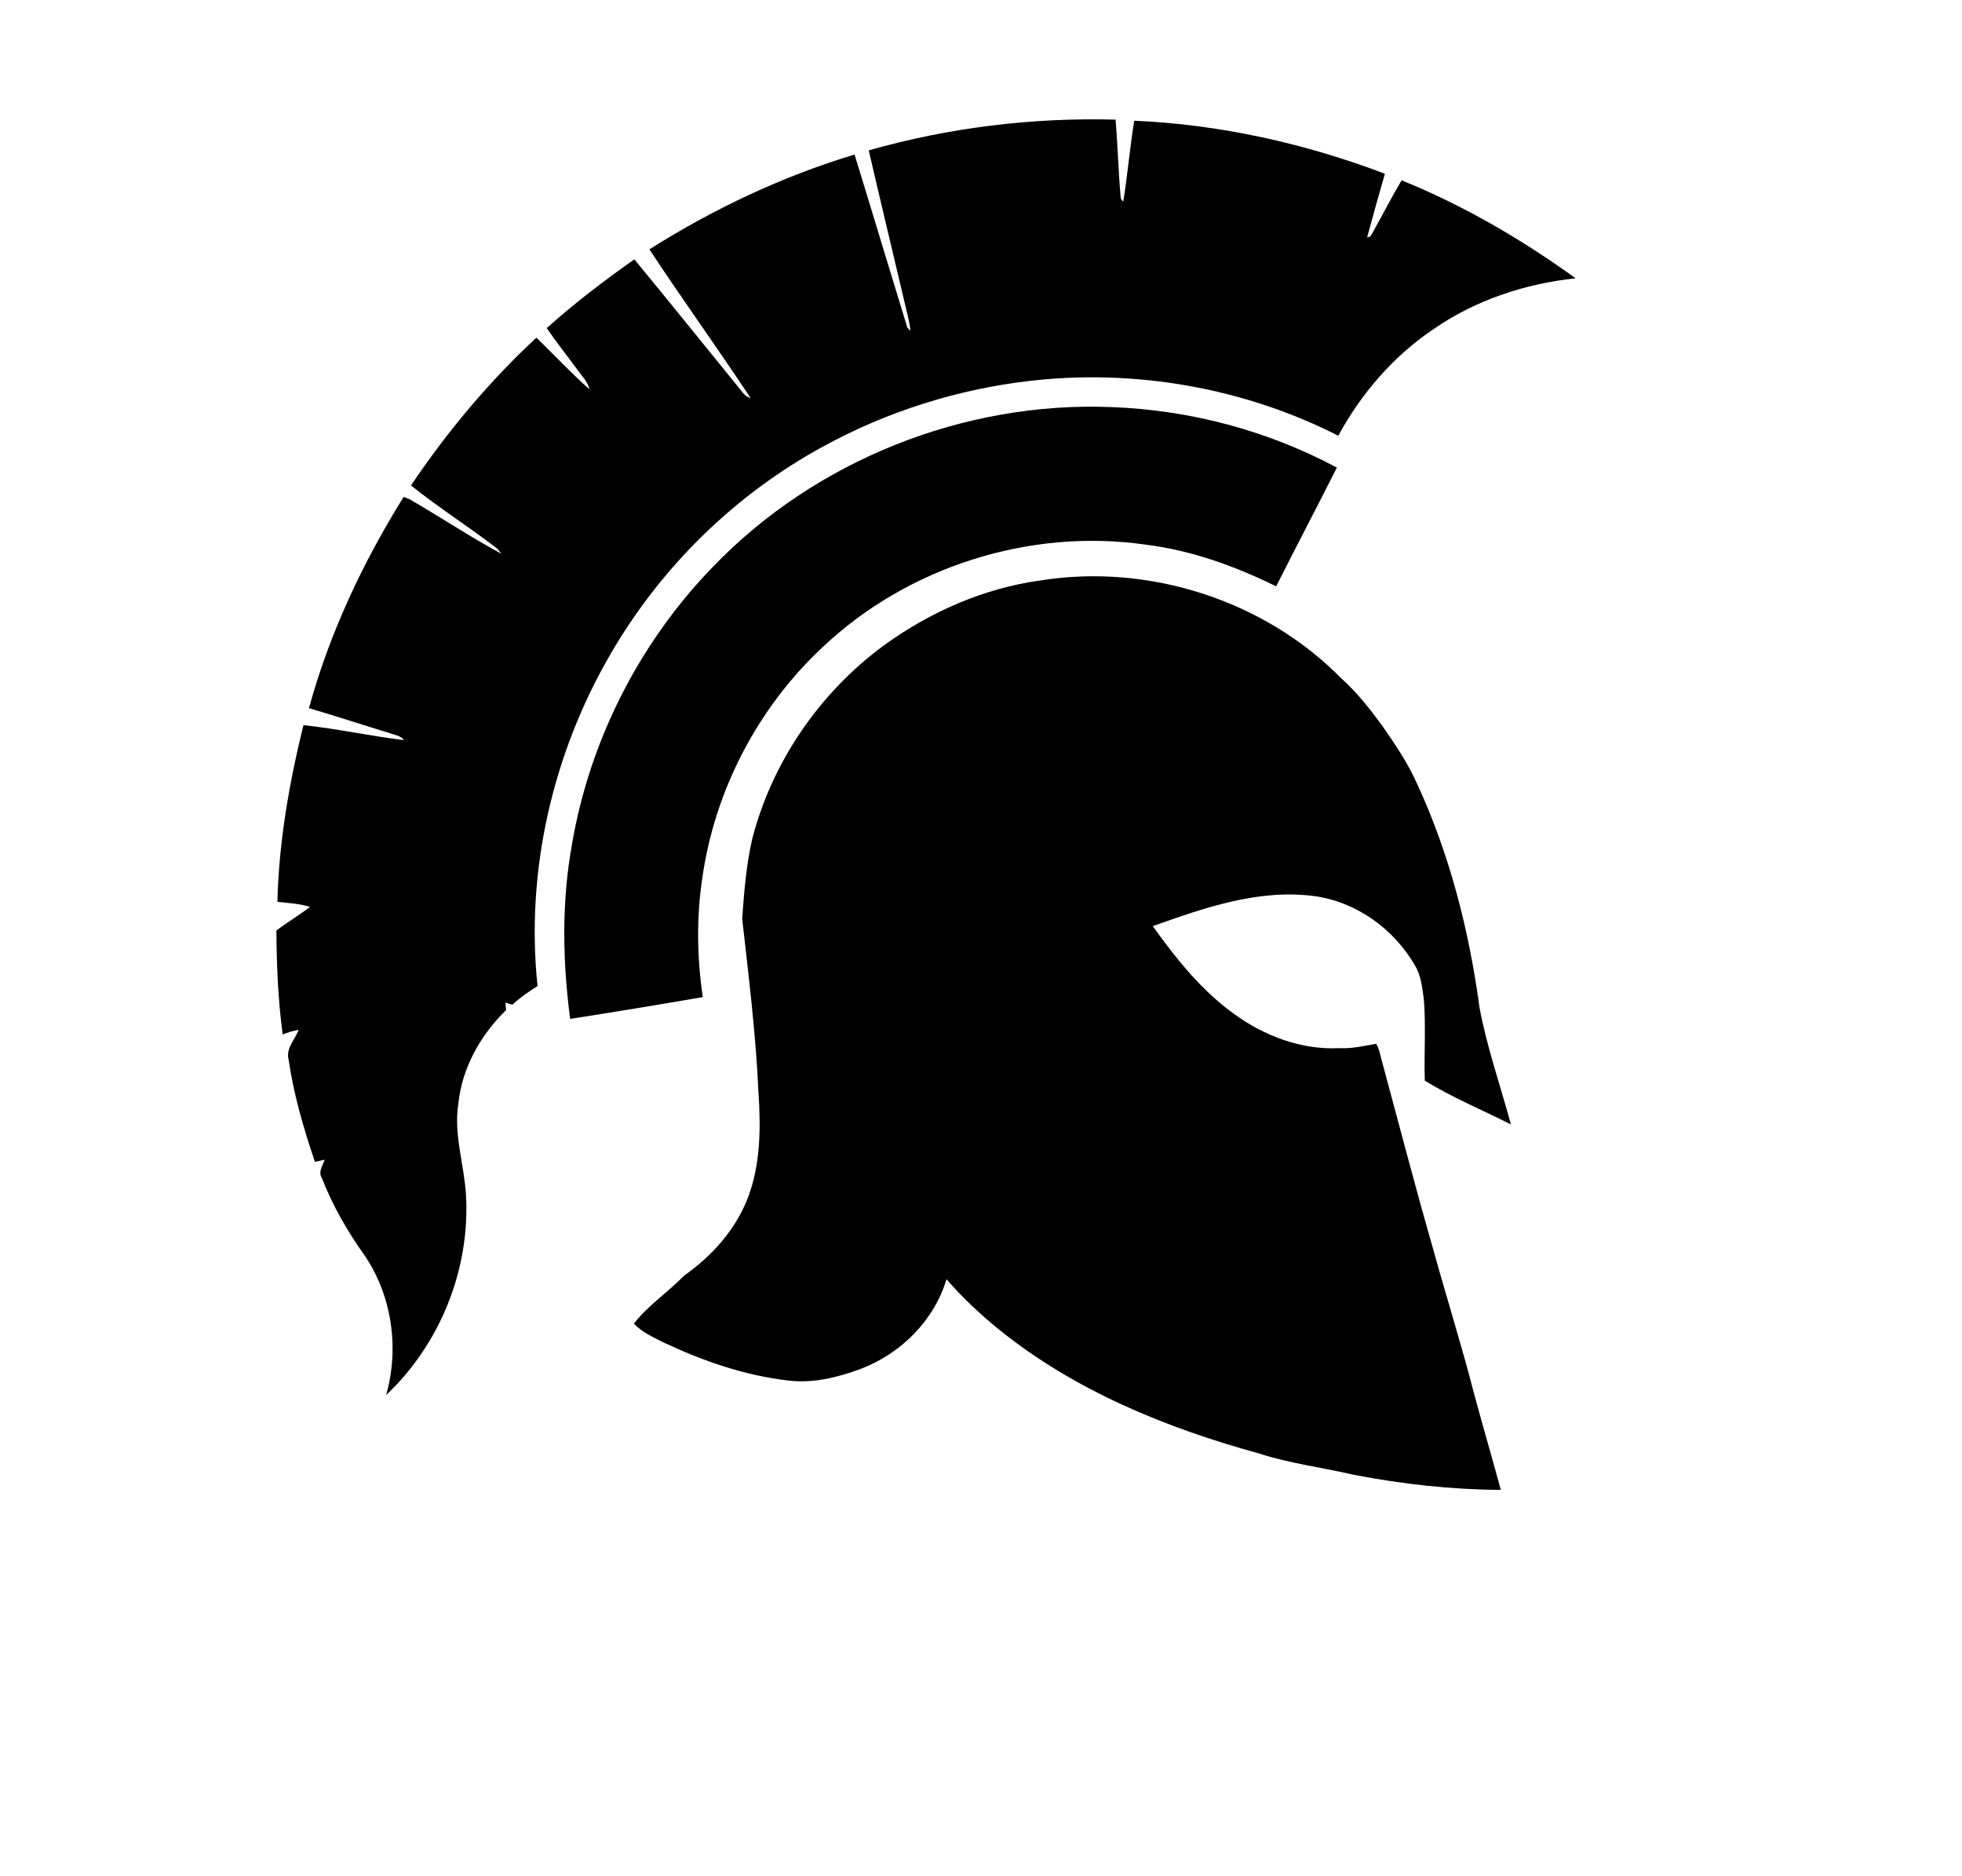 <?xml version="1.0" encoding="UTF-8" ?>
<!DOCTYPE svg PUBLIC "-//W3C//DTD SVG 1.1//EN" "http://www.w3.org/Graphics/SVG/1.1/DTD/svg11.dtd">
<svg width="750pt" height="717pt" viewBox="0 0 750 717" version="1.1" xmlns="http://www.w3.org/2000/svg">
<g id="#000000ff">
<path fill="#000000" opacity="1.00" d=" M 332.09 57.47 C 362.71 48.76 394.65 44.87 426.44 45.72 C 427.27 55.50 427.50 65.30 428.36 75.07 C 428.33 75.90 428.68 76.55 429.39 77.01 C 431.04 66.76 431.91 56.39 433.57 46.14 C 466.34 47.55 498.76 54.79 529.40 66.40 C 527.06 74.49 524.80 82.60 522.60 90.73 C 523.43 90.69 524.01 90.30 524.34 89.57 C 528.20 82.71 531.76 75.68 535.78 68.91 C 559.42 78.49 581.64 91.45 602.31 106.37 C 582.98 108.41 563.98 114.69 547.96 125.81 C 532.66 136.09 520.35 150.38 511.58 166.53 C 475.58 148.24 434.09 140.97 393.99 145.54 C 366.27 148.68 339.15 157.23 314.68 170.64 C 281.08 188.90 252.76 216.63 233.56 249.68 C 211.30 287.75 200.85 332.93 205.48 376.87 C 202.08 378.98 198.81 381.30 195.84 383.99 C 194.95 383.72 194.07 383.46 193.19 383.20 C 193.25 383.92 193.38 385.35 193.45 386.06 C 183.72 395.56 176.61 408.11 175.21 421.77 C 173.35 433.63 177.49 445.22 178.15 456.99 C 179.70 485.23 168.19 513.78 147.61 533.18 C 152.68 515.30 149.88 495.30 139.41 479.87 C 132.80 470.66 127.13 460.73 123.00 450.17 C 121.54 447.82 123.42 445.48 124.08 443.23 C 122.85 443.50 121.63 443.78 120.40 444.06 C 116.05 431.35 112.29 418.39 110.34 405.08 C 109.15 400.75 112.71 397.35 114.20 393.61 C 112.08 393.90 110.04 394.57 108.06 395.39 C 106.29 382.21 105.74 368.92 105.65 355.63 C 109.83 352.48 114.35 349.80 118.51 346.61 C 114.47 345.34 110.22 345.15 106.05 344.69 C 106.57 321.87 110.55 299.28 115.99 277.15 C 128.88 278.50 141.57 281.33 154.44 282.87 C 153.11 281.14 150.89 280.89 148.99 280.21 C 138.68 277.06 128.44 273.70 118.10 270.65 C 125.93 242.09 138.67 215.00 154.30 189.91 C 154.84 190.12 155.91 190.54 156.45 190.75 C 168.26 197.54 179.62 205.16 191.61 211.63 C 191.26 211.17 190.57 210.25 190.22 209.79 C 179.39 201.44 167.77 194.09 157.10 185.53 C 170.93 165.00 186.89 145.90 205.05 129.05 C 211.80 135.63 218.27 142.52 225.31 148.79 C 224.68 145.82 222.39 143.72 220.72 141.32 C 216.85 135.99 212.70 130.86 209.00 125.40 C 219.57 115.90 230.89 107.30 242.49 99.12 C 255.66 115.10 268.64 131.23 281.70 147.29 C 283.26 149.05 284.45 151.53 286.93 152.14 C 274.29 133.02 260.84 114.44 248.25 95.30 C 272.66 79.87 298.99 67.42 326.66 59.06 C 333.45 81.07 340.05 103.15 346.82 125.16 C 347.12 125.47 347.71 126.10 348.01 126.41 C 347.67 122.58 346.51 118.90 345.69 115.16 C 341.17 95.92 336.53 76.72 332.09 57.47 Z" />
<path fill="#000000" opacity="1.00" d=" M 272.57 216.59 C 311.68 175.93 368.57 153.31 424.89 155.59 C 454.83 156.69 484.61 164.55 511.04 178.72 C 503.38 193.89 495.47 208.93 487.83 224.10 C 472.16 216.38 455.48 210.36 438.08 208.18 C 393.80 201.76 346.99 216.57 314.47 247.33 C 289.64 270.47 273.10 302.29 268.42 335.90 C 266.18 350.86 266.46 366.14 268.65 381.09 C 251.78 383.98 234.88 386.80 217.95 389.41 C 215.03 367.24 214.65 344.58 218.68 322.52 C 225.46 282.86 244.53 245.44 272.57 216.59 Z" />
<path fill="#000000" opacity="1.00" d=" M 397.89 221.82 C 439.18 215.27 483.37 229.41 512.73 259.27 C 518.75 264.65 523.77 271.06 528.51 277.56 C 533.37 284.58 538.22 291.70 541.69 299.54 C 554.20 326.56 561.60 355.71 565.57 385.15 C 568.40 400.31 573.55 414.90 577.57 429.76 C 566.59 424.20 555.15 419.48 544.65 413.02 C 544.32 402.74 545.11 392.43 544.30 382.17 C 543.68 377.70 543.30 373.01 540.93 369.06 C 532.84 355.00 518.37 344.57 502.15 342.45 C 480.99 339.73 460.32 346.97 440.67 353.96 C 449.51 366.34 459.17 378.45 471.60 387.42 C 483.20 395.91 497.49 401.36 512.02 400.59 C 516.79 400.86 521.42 399.75 526.08 398.92 C 527.31 400.97 527.61 403.44 528.30 405.71 C 534.83 429.84 541.11 454.03 548.02 478.05 C 553.14 496.49 558.90 514.75 563.65 533.29 C 566.91 545.36 570.45 557.35 573.70 569.43 C 554.84 569.33 536.02 567.22 517.50 563.66 C 505.41 560.84 493.00 559.34 481.16 555.48 C 445.71 545.72 410.76 531.46 381.93 508.19 C 374.72 502.32 367.90 495.94 361.81 488.92 C 357.08 504.73 344.28 517.43 328.96 523.20 C 320.06 526.51 310.44 528.86 300.90 527.58 C 284.50 525.65 268.71 520.15 253.81 513.16 C 249.78 511.10 245.46 509.26 242.31 505.89 C 247.77 498.84 255.37 493.91 261.53 487.52 C 271.89 480.25 280.82 470.41 285.58 458.57 C 290.84 445.42 290.84 430.94 289.91 417.03 C 288.91 394.95 286.15 372.98 283.70 351.04 C 284.47 340.78 285.26 330.45 287.60 320.41 C 295.24 291.07 313.37 264.70 337.76 246.75 C 355.46 233.87 376.13 224.79 397.89 221.82 Z" />
</g>
</svg>
